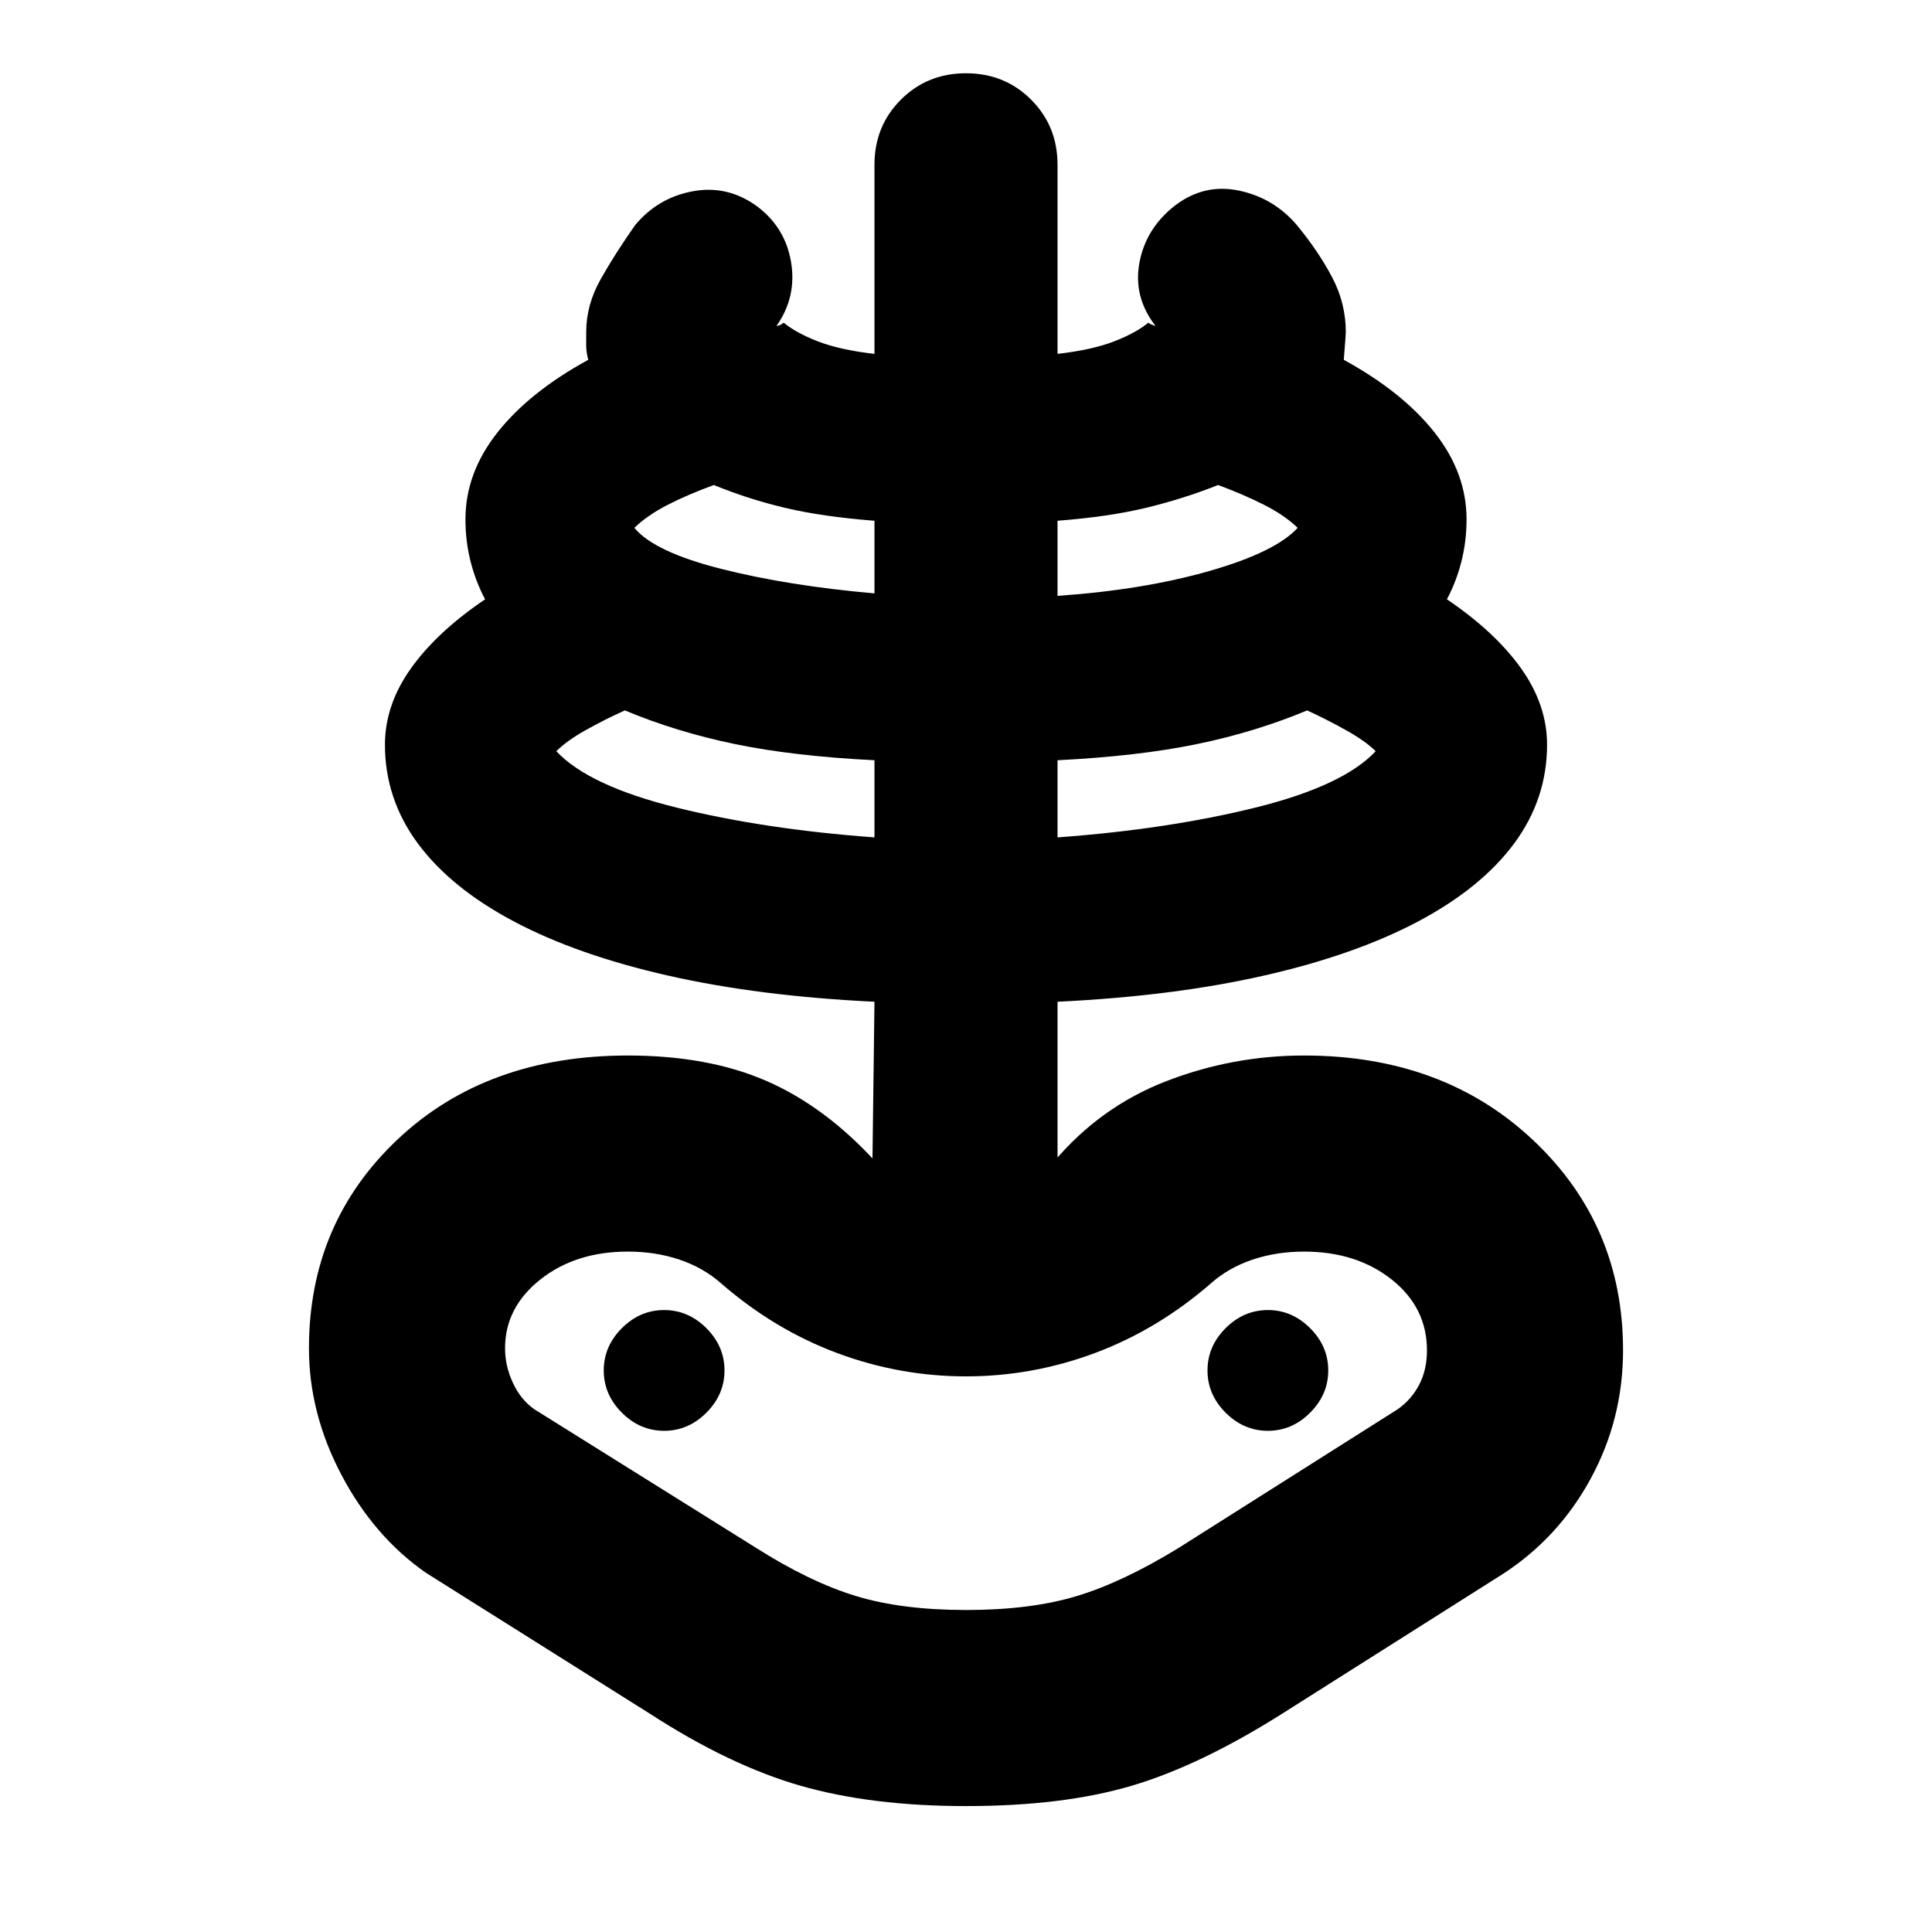 <svg xmlns="http://www.w3.org/2000/svg" height="24" viewBox="0 -960 960 960" width="24"><path d="M480-62.57q-47 0-82.24-10.11-35.24-10.12-75-35.89l-111.24-70q-25.76-18-41.88-48.61-16.12-30.62-16.12-62.86 0-62.29 44.14-103.88 44.14-41.6 114.34-41.6 39.96 0 69.08 12.74 29.12 12.74 54.35 40.45-.47-.47-.95-.71l-.96-.48 1-78.72q-57.48-2.76-102.6-13t-76.5-26.86q-31.38-16.62-47.76-38.74t-16.38-49.12q0-19.76 12.88-37.88t36.88-34.36q-4.76-9-7.26-19t-2.5-20.76q0-23 15.88-43.12 15.88-20.12 45.12-36.12-1-4-1-6.88v-6.88q0-13.52 7.17-26.26 7.16-12.74 17.2-26.98 11.24-13.47 28.34-16.71t31.58 7q14.47 10.48 17.47 27.95 3 17.48-7.24 31.96 1.44-.24 2.28-.72.83-.48 1.31-.95 6 5 16.9 9.26 10.91 4.26 28.23 6.26v-93.96q0-19.24 13.12-32.36 13.12-13.12 32.36-13.12 19.24 0 32.36 13.12 13.12 13.12 13.12 32.36v93.96q17.32-2 28.23-6.26 10.9-4.26 16.9-9.26.48.47 1.31.83.84.36 2.28.84-11.24-14.48-8-31.58 3.23-17.09 17.71-28.33 14.48-11 31.72-7.38t28.72 17.09q10.52 12.72 17.44 25.72 6.93 13 6.93 27.52 0 1.24-1 13.76 29.24 16 45.12 36.12 15.88 20.12 15.88 43.12 0 10.76-2.5 20.76-2.5 10-7.26 19 24 16.24 36.88 34.36 12.88 18.12 12.88 37.88 0 27-16.38 49.12-16.38 22.12-47.76 38.74t-76.5 26.86q-45.12 10.24-102.6 13v78.72l-.96.48q-.48.24-1.19.71 23.24-27.71 56.21-40.45 32.98-12.74 68.46-12.74 69.2 0 113.84 42.1 44.64 42.09 44.64 104.38 0 34.24-16.12 63.86-16.12 29.61-44.12 47.61l-109 69q-40.76 25.77-74.88 35.89Q528.24-62.57 480-62.57Zm0-97.43q32 0 54.88-6.88 22.88-6.88 50.64-23.88l109-69q6.76-4.76 10.64-12.14 3.88-7.38 3.88-17.14 0-21.29-17.52-35.17Q674-338.09 648-338.09q-13.76 0-25.64 4t-20.64 11.76q-26.48 23-57.6 34.62Q513-276.09 480-276.09t-64.12-11.62q-31.12-11.62-57.6-34.62-8.76-7.76-20.64-11.76t-25.64-4q-26 0-43.52 13.88-17.52 13.88-17.52 34.17 0 8.76 3.88 17.14t10.64 13.14l110 68.76q26.76 17 49.64 24t54.88 7Zm-45.48-383.91v-38.33q-40-2-69.14-8T310.48-607q-10.05 4.52-19.43 9.78-9.38 5.26-14.62 10.5 16.2 17.24 59.82 28.02 43.62 10.79 98.27 14.79ZM330-249.04q12 0 21-9t9-21q0-12-9-21t-21-9q-12 0-21 9t-9 21q0 12 9 21t21 9Zm104.52-416.11v-36.09q-25.76-2-44.28-6.38T354.72-719q-13.05 4.76-23.05 9.9-10 5.14-16.47 11.38 9.95 12 43.21 20.4 33.26 8.41 76.11 12.17Zm90.96 121.24q54.65-4 98.27-14.79 43.62-10.78 59.82-28.02-5-5-14.62-10.38-9.62-5.38-19.43-9.9-25.76 10.76-54.9 16.76-29.14 6-69.14 8v38.33Zm0-120q42.85-3 75.61-12.41 32.76-9.4 43.71-21.4-6.47-6.24-16.59-11.38-10.12-5.14-22.93-9.9-17 6.76-35.52 11.26-18.52 4.5-44.28 6.5v37.33ZM630-249.04q12 0 21-9t9-21q0-12-9-21t-21-9q-12 0-21 9t-9 21q0 12 9 21t21 9Zm-150 0Z"/></svg>